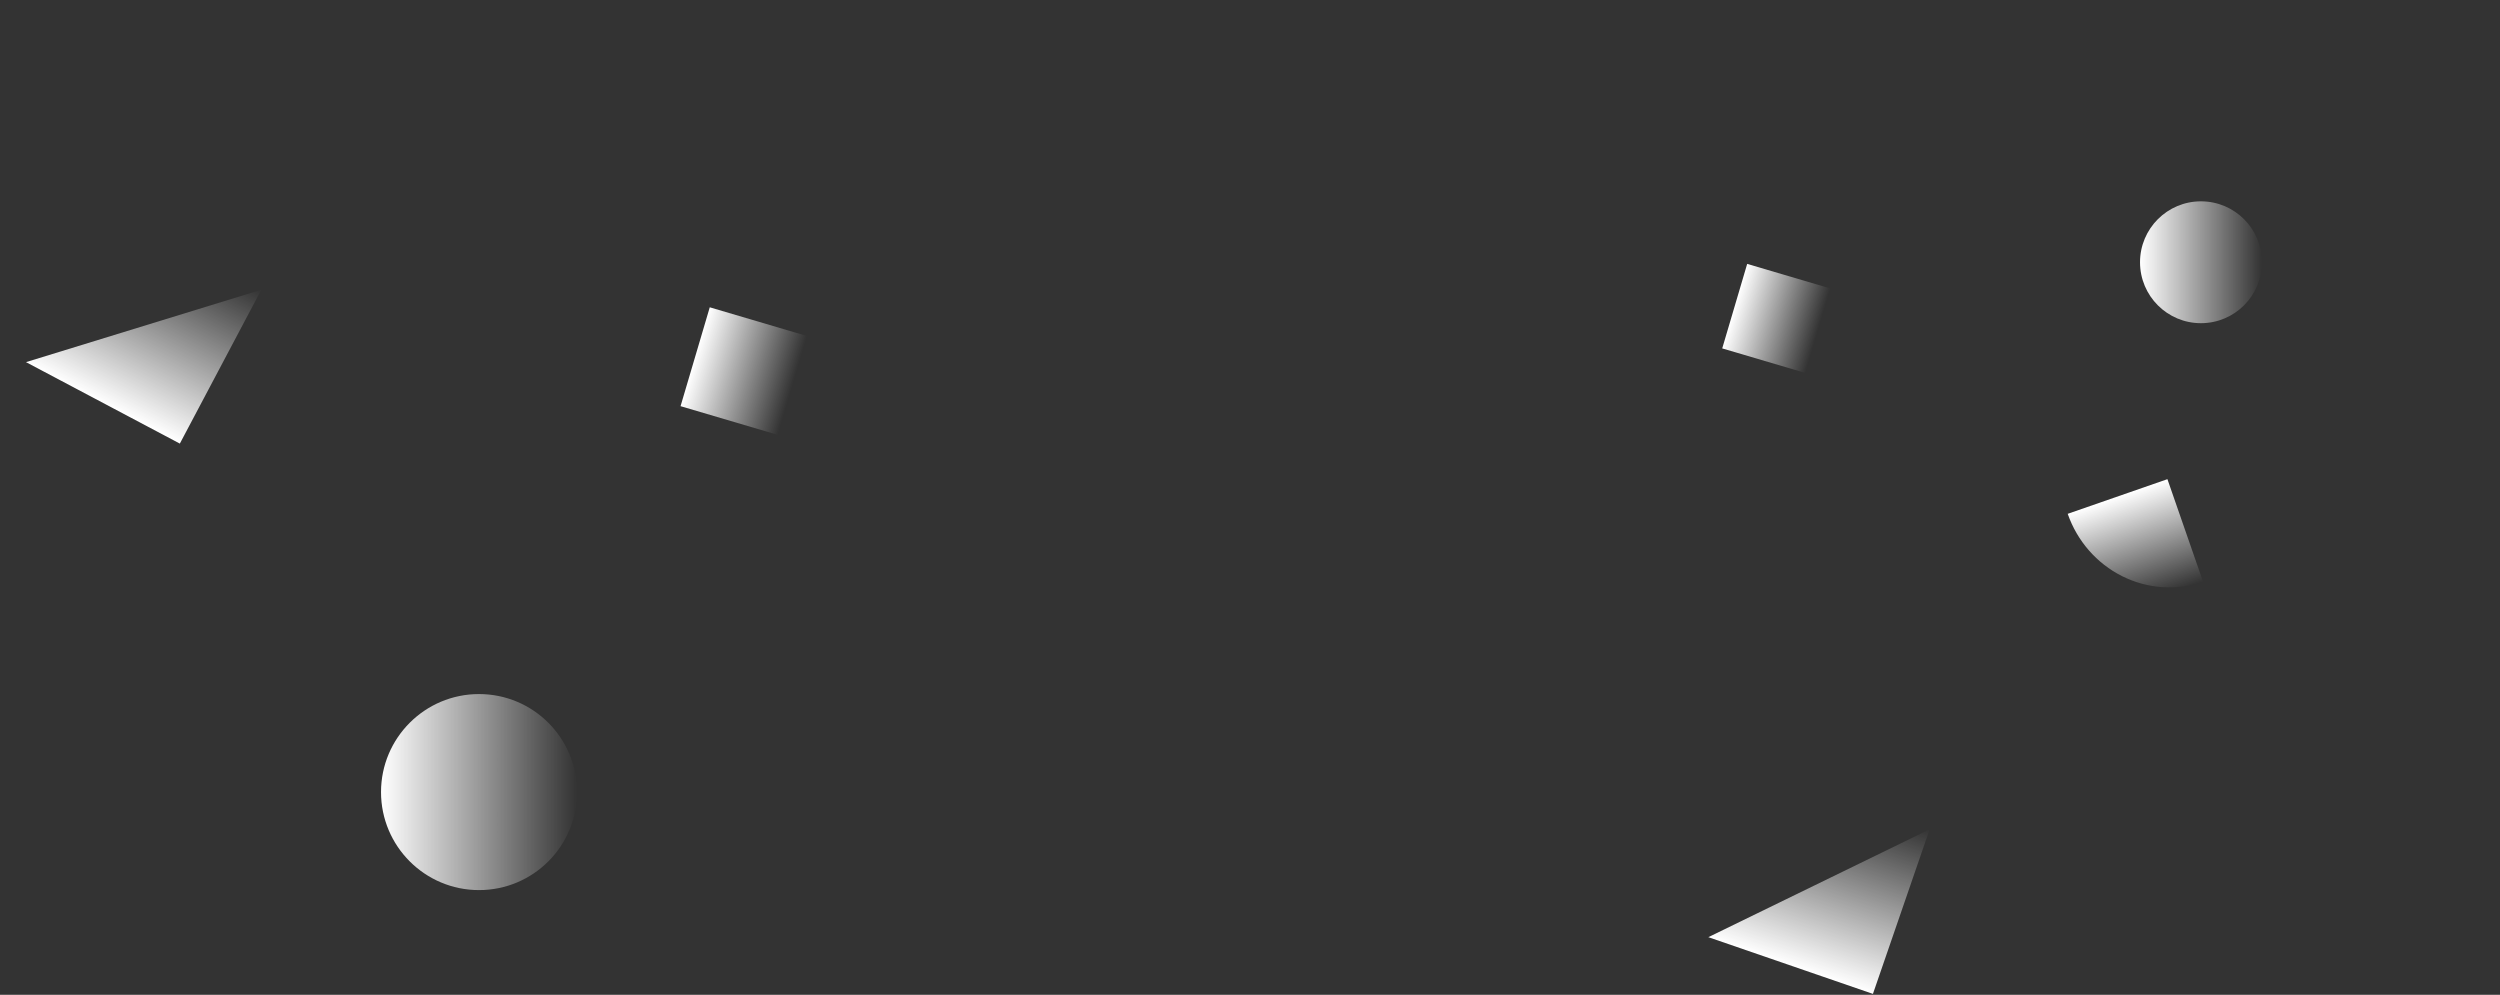 <svg width="1440" height="573" viewBox="0 0 1440 573" fill="none" xmlns="http://www.w3.org/2000/svg">
<rect x="0" y="0" width="1440" height="573" fill="#333333" stroke="none"/>
<circle cx="275.929" cy="456.236" r="56.457" transform="rotate(-90 275.929 456.236)" fill="url(#paint0_linear)"/>
<circle cx="1267.75" cy="151.061" r="35.095" transform="rotate(-90 1267.75 151.061)" fill="url(#paint1_linear)"/>
<path d="M1268.96 335.05L1248.43 276L1191 295.961C1196.44 311.622 1207.71 324.538 1222.33 331.869C1236.95 339.2 1253.72 340.344 1268.96 335.05Z" fill="url(#paint2_linear)"/>
<path d="M1111.48 477.674L984 539.806L1078.81 572.48L1111.48 477.674Z" fill="url(#paint3_linear)"/>
<path d="M150.514 166.893L14.967 208.586L103.587 255.513L150.514 166.893Z" fill="url(#paint4_linear)"/>
<path d="M392 233.952L408.824 177L464.872 193.557L448.048 250.509L392 233.952Z" fill="url(#paint5_linear)"/>
<path d="M992 200.68L1006.38 152L1054.29 166.152L1039.91 214.832L992 200.68Z" fill="url(#paint6_linear)"/>
<defs>
<linearGradient id="paint0_linear" x1="275.929" y1="399.779" x2="275.929" y2="512.693" gradientUnits="userSpaceOnUse">
<stop stop-color="white"/>
<stop offset="1" stop-color="white" stop-opacity="0"/>
</linearGradient>
<linearGradient id="paint1_linear" x1="1267.75" y1="115.966" x2="1267.75" y2="186.156" gradientUnits="userSpaceOnUse">
<stop stop-color="white"/>
<stop offset="1" stop-color="white" stop-opacity="0"/>
</linearGradient>
<linearGradient id="paint2_linear" x1="1219.72" y1="285.98" x2="1240.24" y2="345.031" gradientUnits="userSpaceOnUse">
<stop stop-color="white"/>
<stop offset="1" stop-color="white" stop-opacity="0"/>
</linearGradient>
<linearGradient id="paint3_linear" x1="1031.4" y1="556.143" x2="1064.08" y2="461.337" gradientUnits="userSpaceOnUse">
<stop stop-color="white"/>
<stop offset="1" stop-color="white" stop-opacity="0"/>
</linearGradient>
<linearGradient id="paint4_linear" x1="59.277" y1="232.049" x2="106.204" y2="143.43" gradientUnits="userSpaceOnUse">
<stop stop-color="white"/>
<stop offset="1" stop-color="white" stop-opacity="0"/>
</linearGradient>
<linearGradient id="paint5_linear" x1="400.412" y1="205.476" x2="456.46" y2="222.033" gradientUnits="userSpaceOnUse">
<stop stop-color="white"/>
<stop offset="1" stop-color="white" stop-opacity="0"/>
</linearGradient>
<linearGradient id="paint6_linear" x1="999.191" y1="176.34" x2="1047.1" y2="190.492" gradientUnits="userSpaceOnUse">
<stop stop-color="white"/>
<stop offset="1" stop-color="white" stop-opacity="0"/>
</linearGradient>
</defs>
</svg>
